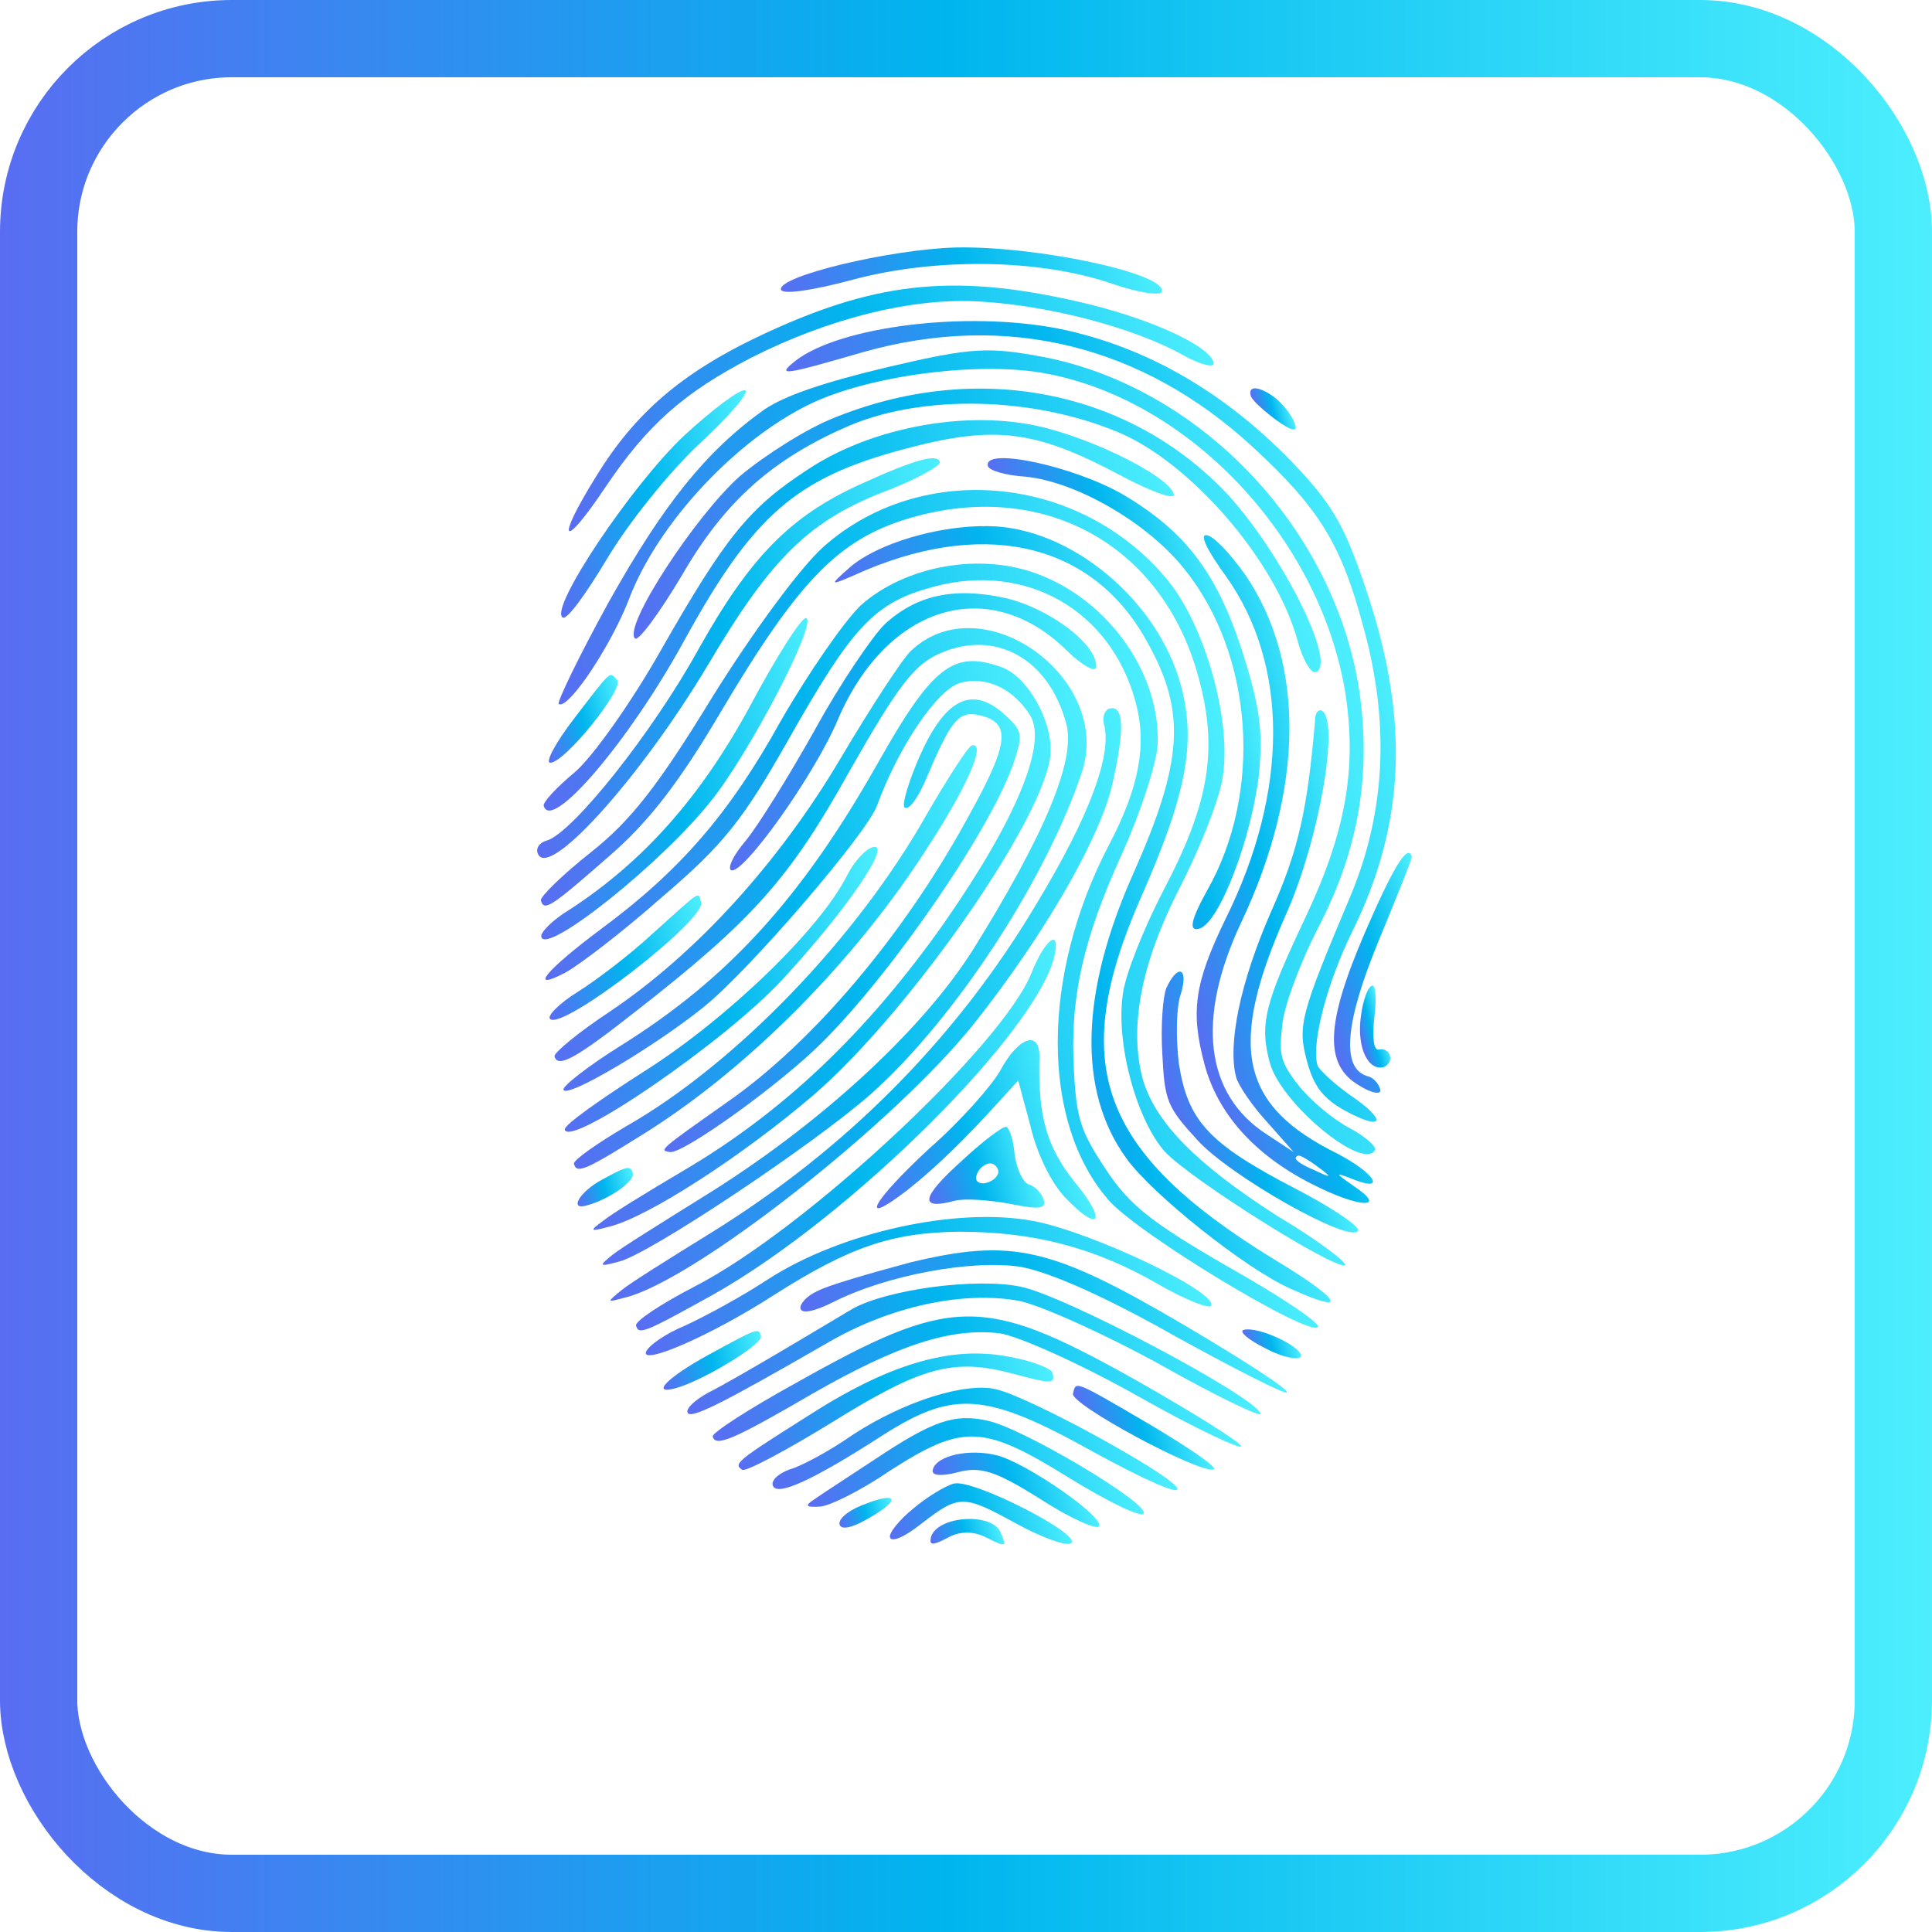 <svg width="50" height="50" viewBox="0 0 50 50" fill="none" xmlns="http://www.w3.org/2000/svg">
<path d="M20.212 7.495C20.248 7.631 21.021 7.521 22.086 7.235C24.217 6.664 26.9 6.699 28.772 7.339C29.442 7.573 30.024 7.66 30.068 7.551C30.208 7.076 26.808 6.359 24.731 6.405C22.995 6.457 20.121 7.154 20.212 7.495Z" fill="url(#paint0_linear_52_4733)"/>
<path d="M19.572 8.735C17.635 9.668 16.428 10.696 15.431 12.324C14.361 14.044 14.547 14.286 15.675 12.598C16.752 10.998 17.695 10.162 19.444 9.256C21.477 8.225 23.665 7.687 25.398 7.806C27.176 7.913 29.321 8.48 30.573 9.165C31.062 9.447 31.451 9.538 31.408 9.379C31.287 8.925 29.658 8.196 27.823 7.788C24.617 7.068 22.588 7.295 19.572 8.735Z" fill="url(#paint1_linear_52_4733)"/>
<path d="M20.584 9.339C20.084 9.74 20.249 9.72 22.346 9.11C26.052 8.068 29.562 8.926 32.436 11.582C34.148 13.164 34.71 14.083 35.281 16.214C35.972 18.702 35.863 21.015 34.943 23.206C33.651 26.273 33.576 26.537 33.825 27.466C34.001 28.124 34.257 28.444 34.826 28.753C35.82 29.289 35.912 28.997 34.933 28.336C34.512 28.035 34.125 27.677 34.094 27.564C33.936 26.975 34.349 25.43 34.993 24.116C36.347 21.372 36.485 18.71 35.41 15.426C34.882 13.818 34.576 13.22 33.81 12.356C31.942 10.281 29.774 8.991 27.408 8.507C24.998 8.035 21.731 8.448 20.584 9.339Z" fill="url(#paint2_linear_52_4733)"/>
<path d="M17.702 11.277C16.362 12.536 14.191 15.766 14.564 15.982C14.679 16.048 15.174 15.357 15.711 14.459C16.265 13.534 17.302 12.235 18.098 11.487C18.878 10.768 19.414 10.138 19.282 10.101C19.15 10.063 18.442 10.593 17.702 11.277Z" fill="url(#paint3_linear_52_4733)"/>
<path d="M19.78 10.599C18.25 11.69 17.163 13.074 15.764 15.563C14.98 16.988 14.402 18.188 14.46 18.221C14.718 18.371 15.84 16.661 16.281 15.498C17.023 13.549 19.042 11.38 20.979 10.448C22.487 9.728 25.231 9.357 26.961 9.647C30.729 10.29 34.149 13.893 34.815 17.919C35.121 19.878 34.835 21.534 33.763 23.789C32.724 25.987 32.596 26.508 32.863 27.505C33.143 28.548 35.268 30.311 35.583 29.765C35.633 29.679 35.344 29.416 34.919 29.19C34.494 28.964 33.899 28.467 33.602 28.085C33.119 27.461 33.093 27.274 33.193 26.469C33.253 25.967 33.668 24.884 34.098 24.04C35.096 22.144 35.446 20.277 35.231 18.293C34.776 13.968 31.261 10.099 27.073 9.252C25.588 8.97 25.179 8.983 22.984 9.498C21.294 9.902 20.315 10.237 19.78 10.599Z" fill="url(#paint4_linear_52_4733)"/>
<path d="M21.543 10.831C20.842 11.116 19.783 11.789 19.148 12.323C18.01 13.333 16.111 16.223 16.435 16.525C16.527 16.598 17.062 15.871 17.649 14.888C18.761 12.962 20.017 11.848 22.047 10.988C23.953 10.21 26.715 10.272 28.899 11.169C30.808 11.945 33.032 14.532 33.585 16.595C33.713 17.072 33.929 17.427 34.043 17.396C34.632 17.238 33.212 14.387 31.797 12.822C29.24 10.081 25.264 9.3 21.543 10.831Z" fill="url(#paint5_linear_52_4733)"/>
<path d="M20.922 12.14C19.39 13.134 18.788 13.879 17.117 16.805C16.343 18.178 15.337 19.59 14.882 19.979C14.405 20.375 14.047 20.762 14.071 20.853C14.259 21.555 16.292 19.164 17.695 16.601C19.49 13.326 20.596 12.373 23.384 11.626C25.765 10.988 26.797 11.125 29.067 12.339C29.831 12.742 30.421 12.948 30.378 12.79C30.245 12.291 27.983 11.196 26.561 10.969C24.729 10.659 22.47 11.118 20.922 12.14Z" fill="url(#paint6_linear_52_4733)"/>
<path d="M22.266 12.533C20.447 13.361 19.417 14.414 18.085 16.788C16.892 18.954 14.801 21.58 14.143 21.756C13.985 21.799 13.873 21.926 13.909 22.062C14.122 22.855 16.559 20.161 18.32 17.211C19.992 14.382 20.978 13.437 23.032 12.668C23.778 12.371 24.348 12.048 24.323 11.957C24.263 11.731 23.673 11.889 22.266 12.533Z" fill="url(#paint7_linear_52_4733)"/>
<path d="M25.567 12.062C25.597 12.175 26.02 12.305 26.539 12.336C27.862 12.468 29.702 13.53 30.656 14.732C32.441 16.951 32.689 20.505 31.234 23.058C30.809 23.828 30.762 24.108 31.034 24.035C31.556 23.895 32.395 21.677 32.584 20.023C32.69 18.877 32.6 18.269 32.137 16.814C31.471 14.781 30.656 13.736 29.04 12.784C27.724 12.043 25.433 11.563 25.567 12.062Z" fill="url(#paint8_linear_52_4733)"/>
<path d="M32.368 10.24C32.398 10.353 32.688 10.616 33.022 10.866C33.414 11.15 33.597 11.198 33.513 10.978C33.465 10.796 33.238 10.493 33.018 10.308C32.592 9.985 32.295 9.968 32.368 10.24Z" fill="url(#paint9_linear_52_4733)"/>
<path d="M21.314 14.149C20.725 14.671 19.495 16.337 18.442 18.029C17.023 20.353 16.315 21.248 15.293 22.056C14.551 22.644 13.974 23.211 13.998 23.302C14.078 23.597 14.263 23.474 15.739 22.18C16.766 21.297 17.563 20.282 18.681 18.378C20.741 14.91 21.777 13.879 23.727 13.357C27.105 12.452 30.088 14.155 31.004 17.482C31.537 19.38 31.304 20.779 30.096 23.071C29.6 24.03 29.119 25.228 29.059 25.73C28.87 27.02 29.427 29.009 30.152 29.811C30.831 30.529 34.485 32.83 34.802 32.745C34.915 32.715 34.148 32.118 33.05 31.465C30.966 30.128 29.9 29.053 29.574 27.925C29.216 26.587 29.53 24.948 30.5 23.036C31.029 22.019 31.553 20.712 31.64 20.13C31.884 18.68 31.199 16.215 30.222 15.018C27.984 12.289 23.867 11.886 21.314 14.149Z" fill="url(#paint10_linear_52_4733)"/>
<path d="M22.012 14.667C21.423 15.189 21.423 15.189 22.401 14.757C25.612 13.411 28.351 14.11 29.715 16.661C30.701 18.438 30.609 19.726 29.336 22.594C27.953 25.686 27.882 28.233 29.153 29.982C29.812 30.899 32.224 32.828 33.383 33.344C34.961 34.063 34.726 33.64 32.931 32.566C28.45 29.806 27.626 27.548 29.529 23.223C30.708 20.55 30.959 19.219 30.564 17.745C29.969 15.524 27.688 13.632 25.57 13.616C24.277 13.598 22.725 14.063 22.012 14.667Z" fill="url(#paint11_linear_52_4733)"/>
<path d="M22.279 15.664C21.853 16.07 20.925 17.412 20.212 18.648C18.885 21.045 17.607 22.529 15.537 24.056C14.12 25.116 13.663 25.676 14.622 25.176C14.983 24.982 16.113 24.12 17.134 23.215C18.717 21.867 19.224 21.221 20.363 19.215C22.077 16.18 22.625 15.596 24.167 15.183C26.57 14.539 28.755 15.8 29.393 18.181C29.684 19.269 29.492 20.365 28.687 21.893C26.939 25.253 26.934 29.045 28.687 31.054C29.431 31.924 33.923 34.633 34.111 34.339C34.155 34.23 33.119 33.536 31.774 32.779C29.819 31.65 29.236 31.199 28.623 30.27C27.968 29.279 27.861 28.967 27.794 27.721C27.683 25.856 28.021 24.307 29.065 22.035C29.52 21.014 29.921 19.789 29.958 19.293C30.053 17.469 28.711 15.545 26.849 14.853C25.336 14.286 23.418 14.654 22.279 15.664Z" fill="url(#paint12_linear_52_4733)"/>
<path d="M19.392 18.309C18.121 20.642 16.646 22.301 14.743 23.54C14.303 23.803 13.978 24.134 14.009 24.247C14.136 24.723 17.119 22.344 18.391 20.74C19.378 19.528 21.176 16.081 20.861 15.995C20.736 15.981 20.087 17.005 19.392 18.309Z" fill="url(#paint13_linear_52_4733)"/>
<path d="M14.853 18.602C14.385 19.213 14.109 19.725 14.235 19.74C14.605 19.762 16.189 17.782 15.969 17.598C15.767 17.385 15.862 17.287 14.853 18.602Z" fill="url(#paint14_linear_52_4733)"/>
<path d="M22.897 16.155C22.589 16.456 21.75 17.677 21.081 18.901C20.407 20.102 19.609 21.386 19.296 21.761C19 22.108 18.824 22.446 18.916 22.519C19.203 22.685 21.078 20.068 21.686 18.618C22.957 15.653 25.608 14.845 27.628 16.855C28.022 17.236 28.361 17.412 28.37 17.264C28.405 16.671 27.131 15.725 25.994 15.471C24.68 15.191 23.715 15.401 22.897 16.155Z" fill="url(#paint15_linear_52_4733)"/>
<path d="M31.724 14.908C33.356 17.192 33.36 20.471 31.719 23.778C30.905 25.454 30.809 26.185 31.173 27.545C31.513 28.815 32.454 29.875 33.918 30.625C35.187 31.281 35.945 31.297 35.029 30.691C34.551 30.358 34.545 30.335 34.952 30.493C35.91 30.893 35.599 30.369 34.611 29.856C32.091 28.611 31.758 27.097 33.288 23.649C34.139 21.745 34.673 18.661 34.213 18.396C34.127 18.346 34.032 18.444 34.035 18.638C33.835 20.976 33.602 22.01 32.889 23.61C32.105 25.4 31.762 27.023 31.993 27.884C32.048 28.088 32.41 28.623 32.787 29.032L33.483 29.818L32.775 29.352C31.186 28.319 30.954 26.365 32.114 23.891C33.758 20.413 33.782 17.15 32.224 14.871C31.833 14.319 31.393 13.854 31.222 13.851C31.045 13.826 31.222 14.216 31.724 14.908ZM34.093 30.189C34.485 30.473 34.468 30.502 34.049 30.298C33.585 30.107 33.423 29.956 33.604 29.907C33.65 29.895 33.88 30.027 34.093 30.189Z" fill="url(#paint16_linear_52_4733)"/>
<path d="M23.569 16.85C23.356 17.052 22.545 18.29 21.759 19.619C20.154 22.333 18.013 24.68 15.789 26.175C14.984 26.707 14.327 27.248 14.351 27.338C14.436 27.656 14.921 27.38 16.466 26.164C19.501 23.796 20.451 22.715 21.992 19.945C23.215 17.795 23.643 17.218 24.293 16.923C25.745 16.266 27.142 17.034 27.597 18.735C27.846 19.664 27.047 21.579 25.179 24.583C23.848 26.689 21.157 29.16 18.131 31.015C17.111 31.653 16.068 32.297 15.849 32.477C15.49 32.768 15.496 32.791 16.017 32.651C16.794 32.467 21.102 29.588 22.554 28.299C24.692 26.39 27.04 22.821 27.989 20.015C28.836 17.552 25.407 15.094 23.569 16.85Z" fill="url(#paint17_linear_52_4733)"/>
<path d="M22.701 19.779C20.738 23.245 18.843 25.333 16.032 27.082C15.22 27.591 14.557 28.109 14.582 28.2C14.649 28.449 16.954 27.078 18.212 26.061C19.392 25.113 22.43 21.577 22.697 20.85C23.257 19.314 24.268 17.828 24.858 17.671C25.538 17.488 26.238 17.835 26.666 18.523C27.105 19.255 26.295 21.222 24.416 23.912C22.425 26.73 20.257 28.793 17.652 30.317C16.75 30.851 15.831 31.413 15.612 31.593C15.247 31.861 15.253 31.884 15.774 31.744C16.755 31.505 19.2 29.927 21.058 28.336C23.583 26.152 27.124 21.048 27.188 19.476C27.231 18.638 26.586 17.499 25.916 17.265C24.678 16.82 24.133 17.233 22.701 19.779Z" fill="url(#paint18_linear_52_4733)"/>
<path d="M23.808 19.555C23.506 20.244 23.329 20.85 23.415 20.9C23.53 20.966 23.741 20.667 23.939 20.225C24.623 18.608 24.808 18.389 25.35 18.511C26.179 18.701 26.125 19.226 25.042 21.169C23.38 24.214 21.035 26.981 18.823 28.521C17.045 29.775 17.045 29.775 17.348 29.816C17.718 29.838 20.205 28.054 21.296 26.959C23.155 25.101 25.739 21.322 26.264 19.651C26.474 18.987 26.45 18.896 25.97 18.466C25.144 17.74 24.461 18.093 23.808 19.555Z" fill="url(#paint19_linear_52_4733)"/>
<path d="M23.976 21.09C22.163 24.298 19.023 27.545 16.198 29.152C15.442 29.598 14.829 30.029 14.853 30.12C14.926 30.392 15.164 30.28 16.724 29.303C19.406 27.612 22.16 24.833 24.024 21.904C25.056 20.315 25.533 19.191 25.147 19.294C25.057 19.318 24.524 20.142 23.976 21.09Z" fill="url(#paint20_linear_52_4733)"/>
<path d="M28.571 18.741C28.784 19.535 28.19 21.128 26.844 23.359C24.768 26.856 21.918 29.733 18.374 31.922C17.331 32.566 16.311 33.204 16.092 33.384C15.694 33.71 15.694 33.71 16.147 33.588C17.911 33.188 23.131 29.092 25.206 26.495C27.04 24.181 28.534 21.594 28.812 20.183C29.118 18.789 29.069 18.243 28.707 18.34C28.593 18.371 28.522 18.56 28.571 18.741Z" fill="url(#paint21_linear_52_4733)"/>
<path d="M16.899 24.153C16.316 24.698 15.428 25.373 14.949 25.671C14.47 25.97 14.146 26.3 14.238 26.372C14.562 26.674 18.266 23.811 18.144 23.357C18.065 23.063 18.173 23.009 16.899 24.153Z" fill="url(#paint22_linear_52_4733)"/>
<path d="M21.935 22.633C21.241 24.034 18.827 26.358 16.709 27.703C15.526 28.457 14.586 29.122 14.616 29.235C14.744 29.712 18.768 26.957 20.256 25.343C21.894 23.568 23.1 21.811 22.595 21.922C22.391 21.976 22.112 22.294 21.935 22.633Z" fill="url(#paint23_linear_52_4733)"/>
<path d="M26.698 25.172C25.961 27.046 20.849 31.818 17.987 33.289C17.112 33.743 16.431 34.192 16.461 34.306C16.528 34.555 16.68 34.49 18.457 33.504C22.005 31.508 26.821 26.719 27.289 24.746C27.453 23.998 27.048 24.301 26.698 25.172Z" fill="url(#paint24_linear_52_4733)"/>
<path d="M35.318 24.15C34.299 26.513 34.265 27.567 35.185 28.098C35.507 28.303 35.758 28.333 35.722 28.197C35.679 28.039 35.54 27.882 35.386 27.85C34.699 27.645 34.816 26.448 35.669 24.372C36.156 23.197 36.549 22.217 36.537 22.171C36.44 21.808 36.052 22.447 35.318 24.15Z" fill="url(#paint25_linear_52_4733)"/>
<path d="M30.183 25.575C30.096 25.792 30.035 26.562 30.081 27.279C30.142 28.502 30.207 28.654 30.996 29.512C31.825 30.432 34.946 32.196 35.146 31.851C35.218 31.758 34.475 31.253 33.516 30.757C31.259 29.587 30.736 28.998 30.506 27.505C30.433 26.869 30.436 26.066 30.562 25.716C30.766 25.03 30.474 24.938 30.183 25.575Z" fill="url(#paint26_linear_52_4733)"/>
<path d="M25.876 27.725C25.66 28.099 24.861 29.017 24.053 29.72C22.573 31.089 22.181 31.801 23.49 30.794C24.232 30.207 24.983 29.471 25.883 28.477L26.352 27.962L26.668 29.141C26.84 29.872 27.205 30.601 27.547 30.971C28.463 31.94 28.668 31.618 27.808 30.585C27.075 29.663 26.863 28.87 26.9 27.378C26.922 26.643 26.361 26.817 25.876 27.725Z" fill="url(#paint27_linear_52_4733)"/>
<path d="M15.572 30.535C15.019 30.829 14.714 31.323 15.168 31.202C15.757 31.044 16.432 30.572 16.378 30.367C16.323 30.163 16.249 30.159 15.572 30.535Z" fill="url(#paint28_linear_52_4733)"/>
<path d="M35.218 26.315C35.111 27.097 35.401 27.724 35.809 27.615C35.922 27.584 36.005 27.441 35.975 27.327C35.938 27.191 35.801 27.131 35.687 27.162C35.551 27.198 35.512 26.868 35.566 26.344C35.631 25.864 35.602 25.483 35.511 25.508C35.398 25.538 35.273 25.887 35.218 26.315Z" fill="url(#paint29_linear_52_4733)"/>
<path d="M24.873 30.059C23.835 30.994 23.778 31.325 24.708 31.076C24.957 31.009 25.601 31.055 26.138 31.154C26.858 31.301 27.074 31.292 27.014 31.065C26.965 30.884 26.797 30.71 26.637 30.656C26.482 30.624 26.311 30.257 26.259 29.882C26.23 29.501 26.122 29.19 26.042 29.163C25.962 29.136 25.417 29.549 24.873 30.059ZM25.833 30.288C25.864 30.401 25.735 30.557 25.531 30.612C25.35 30.66 25.229 30.572 25.267 30.44C25.298 30.286 25.433 30.152 25.569 30.116C25.682 30.086 25.797 30.152 25.833 30.288Z" fill="url(#paint30_linear_52_4733)"/>
<path d="M19.902 33.092C19.221 33.542 18.245 34.071 17.725 34.308C17.222 34.515 16.772 34.83 16.717 34.991C16.615 35.334 18.401 34.564 20.018 33.523C21.989 32.266 23.082 31.9 24.801 31.877C26.72 31.873 28.309 32.273 29.977 33.236C30.666 33.634 31.291 33.88 31.341 33.794C31.54 33.449 28.28 31.892 26.744 31.599C24.773 31.228 21.789 31.882 19.902 33.092Z" fill="url(#paint31_linear_52_4733)"/>
<path d="M21.154 33.413C20.872 33.537 20.688 33.757 20.718 33.87C20.755 34.006 21.078 33.944 21.592 33.684C22.941 33.007 25.115 32.595 26.405 32.784C27.17 32.919 28.633 33.572 30.409 34.578C31.978 35.446 33.27 36.096 33.303 36.038C33.353 35.952 32.15 35.181 30.649 34.295C27.187 32.258 26.182 32.042 23.556 32.672C22.491 32.958 21.408 33.272 21.154 33.413Z" fill="url(#paint32_linear_52_4733)"/>
<path d="M18.319 35.072C17.28 35.642 16.821 36.105 17.479 35.929C18.182 35.74 19.748 34.786 19.694 34.582C19.633 34.355 19.633 34.355 18.319 35.072Z" fill="url(#paint33_linear_52_4733)"/>
<path d="M22.056 33.876C21.825 34.011 21.03 34.491 20.275 34.936C19.519 35.382 18.657 35.88 18.335 36.039C17.996 36.227 17.761 36.436 17.791 36.549C17.846 36.754 18.659 36.341 21.416 34.752C23.034 33.808 24.918 33.401 26.374 33.666C26.939 33.782 28.598 34.529 30.052 35.33C31.483 36.137 32.654 36.698 32.623 36.585C32.508 36.154 27.521 33.505 26.396 33.296C25.265 33.065 22.964 33.365 22.056 33.876Z" fill="url(#paint34_linear_52_4733)"/>
<path d="M20.58 35.802C19.372 36.466 18.421 37.086 18.445 37.176C18.518 37.448 18.936 37.288 21.017 36.074C23.25 34.795 24.615 34.357 25.87 34.506C26.349 34.572 27.979 35.302 29.467 36.142C30.956 36.983 32.15 37.538 32.119 37.425C32.089 37.311 30.806 36.513 29.288 35.656C25.432 33.506 24.612 33.531 20.58 35.802Z" fill="url(#paint35_linear_52_4733)"/>
<path d="M20.862 36.674C19.054 37.815 18.975 37.885 19.211 38.04C19.32 38.084 20.341 37.543 21.53 36.811C23.863 35.36 24.679 35.141 26.224 35.553C27.219 35.821 27.316 35.82 27.236 35.525C27.206 35.412 26.69 35.21 26.079 35.106C24.594 34.824 22.974 35.306 20.862 36.674Z" fill="url(#paint36_linear_52_4733)"/>
<path d="M22.077 37.127C21.463 37.558 20.718 37.952 20.446 38.025C20.158 38.127 19.961 38.301 19.998 38.437C20.083 38.754 21.055 38.3 22.857 37.136C24.705 35.961 25.526 36.032 28.325 37.591C29.549 38.259 30.518 38.704 30.47 38.523C30.385 38.205 26.735 36.194 25.798 35.959C25.014 35.756 23.4 36.262 22.077 37.127Z" fill="url(#paint37_linear_52_4733)"/>
<path d="M32.754 34.897C33.179 35.123 33.591 35.208 33.663 35.115C33.773 34.891 32.574 34.314 32.188 34.417C32.052 34.453 32.306 34.677 32.754 34.897Z" fill="url(#paint38_linear_52_4733)"/>
<path d="M22.617 37.784C21.936 38.233 21.232 38.69 21.069 38.806C20.821 38.97 20.856 39.009 21.192 38.992C21.436 38.999 22.272 38.581 23.032 38.061C24.919 36.851 25.431 36.859 27.647 38.234C28.665 38.861 29.532 39.284 29.598 39.169C29.747 38.911 26.51 36.984 25.578 36.772C24.698 36.57 24.143 36.767 22.617 37.784Z" fill="url(#paint39_linear_52_4733)"/>
<path d="M27.769 36.063C27.671 36.332 31.021 38.132 31.406 38.029C31.542 37.992 30.799 37.486 29.787 36.883C27.74 35.682 27.855 35.748 27.769 36.063Z" fill="url(#paint40_linear_52_4733)"/>
<path d="M24.142 38.031C24.087 38.191 24.361 38.215 24.792 38.1C25.381 37.942 25.782 38.078 26.922 38.793C27.687 39.292 28.375 39.594 28.448 39.502C28.575 39.249 26.547 37.848 25.792 37.662C25.089 37.486 24.238 37.665 24.142 38.031Z" fill="url(#paint41_linear_52_4733)"/>
<path d="M22.279 38.968C21.928 39.11 21.692 39.319 21.729 39.455C21.765 39.591 22.021 39.547 22.359 39.359C23.358 38.824 23.285 38.552 22.279 38.968Z" fill="url(#paint42_linear_52_4733)"/>
<path d="M23.635 39.042C23.275 39.333 23.002 39.673 23.032 39.786C23.069 39.922 23.397 39.786 23.818 39.454C24.824 38.675 24.921 38.673 26.289 39.424C26.944 39.783 27.591 40.023 27.715 39.941C28.047 39.73 25.147 38.248 24.677 38.398C24.45 38.459 23.971 38.757 23.635 39.042Z" fill="url(#paint43_linear_52_4733)"/>
<path d="M24.097 39.769C24.038 40.003 24.135 40.001 24.519 39.801C24.834 39.62 25.199 39.619 25.538 39.796C26.043 40.049 26.066 40.043 25.882 39.63C25.629 39.139 24.27 39.236 24.097 39.769Z" fill="url(#paint44_linear_52_4733)"/>
<rect x="1" y="1" width="48" height="48" rx="5" stroke="url(#paint45_linear_52_4733)" stroke-width="2"/>
<defs>
<linearGradient id="paint0_linear_52_4733" x1="20.139" y1="8.756" x2="30.246" y2="6.048" gradientUnits="userSpaceOnUse">
<stop stop-color="#6167F2"/>
<stop offset="0.484" stop-color="#00B5EE"/>
<stop offset="1" stop-color="#55F5FF"/>
</linearGradient>
<linearGradient id="paint1_linear_52_4733" x1="13.552" y1="12.134" x2="31.855" y2="7.23" gradientUnits="userSpaceOnUse">
<stop stop-color="#6167F2"/>
<stop offset="0.484" stop-color="#00B5EE"/>
<stop offset="1" stop-color="#55F5FF"/>
</linearGradient>
<linearGradient id="paint2_linear_52_4733" x1="22.709" y1="20.496" x2="36.575" y2="16.78" gradientUnits="userSpaceOnUse">
<stop stop-color="#6167F2"/>
<stop offset="0.484" stop-color="#00B5EE"/>
<stop offset="1" stop-color="#55F5FF"/>
</linearGradient>
<linearGradient id="paint3_linear_52_4733" x1="13.72" y1="13.9" x2="20.21" y2="12.161" gradientUnits="userSpaceOnUse">
<stop stop-color="#6167F2"/>
<stop offset="0.484" stop-color="#00B5EE"/>
<stop offset="1" stop-color="#55F5FF"/>
</linearGradient>
<linearGradient id="paint4_linear_52_4733" x1="14.998" y1="23.482" x2="36.4" y2="17.747" gradientUnits="userSpaceOnUse">
<stop stop-color="#6167F2"/>
<stop offset="0.484" stop-color="#00B5EE"/>
<stop offset="1" stop-color="#55F5FF"/>
</linearGradient>
<linearGradient id="paint5_linear_52_4733" x1="15.882" y1="17.26" x2="33.967" y2="12.414" gradientUnits="userSpaceOnUse">
<stop stop-color="#6167F2"/>
<stop offset="0.484" stop-color="#00B5EE"/>
<stop offset="1" stop-color="#55F5FF"/>
</linearGradient>
<linearGradient id="paint6_linear_52_4733" x1="12.468" y1="17.742" x2="31.404" y2="12.668" gradientUnits="userSpaceOnUse">
<stop stop-color="#6167F2"/>
<stop offset="0.484" stop-color="#00B5EE"/>
<stop offset="1" stop-color="#55F5FF"/>
</linearGradient>
<linearGradient id="paint7_linear_52_4733" x1="12.487" y1="18.794" x2="25.941" y2="15.189" gradientUnits="userSpaceOnUse">
<stop stop-color="#6167F2"/>
<stop offset="0.484" stop-color="#00B5EE"/>
<stop offset="1" stop-color="#55F5FF"/>
</linearGradient>
<linearGradient id="paint8_linear_52_4733" x1="27.022" y1="18.321" x2="32.479" y2="16.859" gradientUnits="userSpaceOnUse">
<stop stop-color="#6167F2"/>
<stop offset="0.484" stop-color="#00B5EE"/>
<stop offset="1" stop-color="#55F5FF"/>
</linearGradient>
<linearGradient id="paint9_linear_52_4733" x1="32.457" y1="10.721" x2="33.431" y2="10.46" gradientUnits="userSpaceOnUse">
<stop stop-color="#6167F2"/>
<stop offset="0.484" stop-color="#00B5EE"/>
<stop offset="1" stop-color="#55F5FF"/>
</linearGradient>
<linearGradient id="paint10_linear_52_4733" x1="14.161" y1="26.856" x2="33.592" y2="21.649" gradientUnits="userSpaceOnUse">
<stop stop-color="#6167F2"/>
<stop offset="0.484" stop-color="#00B5EE"/>
<stop offset="1" stop-color="#55F5FF"/>
</linearGradient>
<linearGradient id="paint11_linear_52_4733" x1="23.969" y1="25.147" x2="32.413" y2="22.884" gradientUnits="userSpaceOnUse">
<stop stop-color="#6167F2"/>
<stop offset="0.484" stop-color="#00B5EE"/>
<stop offset="1" stop-color="#55F5FF"/>
</linearGradient>
<linearGradient id="paint12_linear_52_4733" x1="14.236" y1="28.528" x2="32.331" y2="23.679" gradientUnits="userSpaceOnUse">
<stop stop-color="#6167F2"/>
<stop offset="0.484" stop-color="#00B5EE"/>
<stop offset="1" stop-color="#55F5FF"/>
</linearGradient>
<linearGradient id="paint13_linear_52_4733" x1="12.866" y1="21.394" x2="22.181" y2="18.898" gradientUnits="userSpaceOnUse">
<stop stop-color="#6167F2"/>
<stop offset="0.484" stop-color="#00B5EE"/>
<stop offset="1" stop-color="#55F5FF"/>
</linearGradient>
<linearGradient id="paint14_linear_52_4733" x1="13.894" y1="18.911" x2="16.293" y2="18.268" gradientUnits="userSpaceOnUse">
<stop stop-color="#6167F2"/>
<stop offset="0.484" stop-color="#00B5EE"/>
<stop offset="1" stop-color="#55F5FF"/>
</linearGradient>
<linearGradient id="paint15_linear_52_4733" x1="17.775" y1="20.002" x2="28.949" y2="17.008" gradientUnits="userSpaceOnUse">
<stop stop-color="#6167F2"/>
<stop offset="0.484" stop-color="#00B5EE"/>
<stop offset="1" stop-color="#55F5FF"/>
</linearGradient>
<linearGradient id="paint16_linear_52_4733" x1="29.834" y1="23.413" x2="35.534" y2="21.886" gradientUnits="userSpaceOnUse">
<stop stop-color="#6167F2"/>
<stop offset="0.484" stop-color="#00B5EE"/>
<stop offset="1" stop-color="#55F5FF"/>
</linearGradient>
<linearGradient id="paint17_linear_52_4733" x1="13.224" y1="26.373" x2="29.857" y2="21.916" gradientUnits="userSpaceOnUse">
<stop stop-color="#6167F2"/>
<stop offset="0.484" stop-color="#00B5EE"/>
<stop offset="1" stop-color="#55F5FF"/>
</linearGradient>
<linearGradient id="paint18_linear_52_4733" x1="13.256" y1="26.34" x2="28.871" y2="22.155" gradientUnits="userSpaceOnUse">
<stop stop-color="#6167F2"/>
<stop offset="0.484" stop-color="#00B5EE"/>
<stop offset="1" stop-color="#55F5FF"/>
</linearGradient>
<linearGradient id="paint19_linear_52_4733" x1="15.547" y1="25.482" x2="27.924" y2="22.166" gradientUnits="userSpaceOnUse">
<stop stop-color="#6167F2"/>
<stop offset="0.484" stop-color="#00B5EE"/>
<stop offset="1" stop-color="#55F5FF"/>
</linearGradient>
<linearGradient id="paint20_linear_52_4733" x1="13.35" y1="26.577" x2="26.992" y2="22.922" gradientUnits="userSpaceOnUse">
<stop stop-color="#6167F2"/>
<stop offset="0.484" stop-color="#00B5EE"/>
<stop offset="1" stop-color="#55F5FF"/>
</linearGradient>
<linearGradient id="paint21_linear_52_4733" x1="13.652" y1="28.316" x2="31.326" y2="23.581" gradientUnits="userSpaceOnUse">
<stop stop-color="#6167F2"/>
<stop offset="0.484" stop-color="#00B5EE"/>
<stop offset="1" stop-color="#55F5FF"/>
</linearGradient>
<linearGradient id="paint22_linear_52_4733" x1="13.781" y1="25.434" x2="18.626" y2="24.136" gradientUnits="userSpaceOnUse">
<stop stop-color="#6167F2"/>
<stop offset="0.484" stop-color="#00B5EE"/>
<stop offset="1" stop-color="#55F5FF"/>
</linearGradient>
<linearGradient id="paint23_linear_52_4733" x1="13.591" y1="26.969" x2="23.884" y2="24.211" gradientUnits="userSpaceOnUse">
<stop stop-color="#6167F2"/>
<stop offset="0.484" stop-color="#00B5EE"/>
<stop offset="1" stop-color="#55F5FF"/>
</linearGradient>
<linearGradient id="paint24_linear_52_4733" x1="15.07" y1="31.216" x2="28.927" y2="27.503" gradientUnits="userSpaceOnUse">
<stop stop-color="#6167F2"/>
<stop offset="0.484" stop-color="#00B5EE"/>
<stop offset="1" stop-color="#55F5FF"/>
</linearGradient>
<linearGradient id="paint25_linear_52_4733" x1="34.005" y1="25.726" x2="37.435" y2="24.807" gradientUnits="userSpaceOnUse">
<stop stop-color="#6167F2"/>
<stop offset="0.484" stop-color="#00B5EE"/>
<stop offset="1" stop-color="#55F5FF"/>
</linearGradient>
<linearGradient id="paint26_linear_52_4733" x1="30.263" y1="29.198" x2="34.38" y2="28.095" gradientUnits="userSpaceOnUse">
<stop stop-color="#6167F2"/>
<stop offset="0.484" stop-color="#00B5EE"/>
<stop offset="1" stop-color="#55F5FF"/>
</linearGradient>
<linearGradient id="paint27_linear_52_4733" x1="22.296" y1="30.622" x2="28.041" y2="29.083" gradientUnits="userSpaceOnUse">
<stop stop-color="#6167F2"/>
<stop offset="0.484" stop-color="#00B5EE"/>
<stop offset="1" stop-color="#55F5FF"/>
</linearGradient>
<linearGradient id="paint28_linear_52_4733" x1="14.823" y1="30.949" x2="16.506" y2="30.498" gradientUnits="userSpaceOnUse">
<stop stop-color="#6167F2"/>
<stop offset="0.484" stop-color="#00B5EE"/>
<stop offset="1" stop-color="#55F5FF"/>
</linearGradient>
<linearGradient id="paint29_linear_52_4733" x1="35.115" y1="26.707" x2="35.864" y2="26.507" gradientUnits="userSpaceOnUse">
<stop stop-color="#6167F2"/>
<stop offset="0.484" stop-color="#00B5EE"/>
<stop offset="1" stop-color="#55F5FF"/>
</linearGradient>
<linearGradient id="paint30_linear_52_4733" x1="23.884" y1="30.895" x2="26.92" y2="30.082" gradientUnits="userSpaceOnUse">
<stop stop-color="#6167F2"/>
<stop offset="0.484" stop-color="#00B5EE"/>
<stop offset="1" stop-color="#55F5FF"/>
</linearGradient>
<linearGradient id="paint31_linear_52_4733" x1="16.278" y1="35.728" x2="31.636" y2="31.613" gradientUnits="userSpaceOnUse">
<stop stop-color="#6167F2"/>
<stop offset="0.484" stop-color="#00B5EE"/>
<stop offset="1" stop-color="#55F5FF"/>
</linearGradient>
<linearGradient id="paint32_linear_52_4733" x1="20.889" y1="36.376" x2="33.202" y2="33.077" gradientUnits="userSpaceOnUse">
<stop stop-color="#6167F2"/>
<stop offset="0.484" stop-color="#00B5EE"/>
<stop offset="1" stop-color="#55F5FF"/>
</linearGradient>
<linearGradient id="paint33_linear_52_4733" x1="16.967" y1="35.605" x2="19.921" y2="34.813" gradientUnits="userSpaceOnUse">
<stop stop-color="#6167F2"/>
<stop offset="0.484" stop-color="#00B5EE"/>
<stop offset="1" stop-color="#55F5FF"/>
</linearGradient>
<linearGradient id="paint34_linear_52_4733" x1="17.514" y1="37.82" x2="32.712" y2="33.748" gradientUnits="userSpaceOnUse">
<stop stop-color="#6167F2"/>
<stop offset="0.484" stop-color="#00B5EE"/>
<stop offset="1" stop-color="#55F5FF"/>
</linearGradient>
<linearGradient id="paint35_linear_52_4733" x1="18.222" y1="38.46" x2="32.175" y2="34.722" gradientUnits="userSpaceOnUse">
<stop stop-color="#6167F2"/>
<stop offset="0.484" stop-color="#00B5EE"/>
<stop offset="1" stop-color="#55F5FF"/>
</linearGradient>
<linearGradient id="paint36_linear_52_4733" x1="18.613" y1="37.423" x2="27.602" y2="35.014" gradientUnits="userSpaceOnUse">
<stop stop-color="#6167F2"/>
<stop offset="0.484" stop-color="#00B5EE"/>
<stop offset="1" stop-color="#55F5FF"/>
</linearGradient>
<linearGradient id="paint37_linear_52_4733" x1="19.808" y1="39.354" x2="30.522" y2="36.484" gradientUnits="userSpaceOnUse">
<stop stop-color="#6167F2"/>
<stop offset="0.484" stop-color="#00B5EE"/>
<stop offset="1" stop-color="#55F5FF"/>
</linearGradient>
<linearGradient id="paint38_linear_52_4733" x1="32.229" y1="34.961" x2="33.618" y2="34.588" gradientUnits="userSpaceOnUse">
<stop stop-color="#6167F2"/>
<stop offset="0.484" stop-color="#00B5EE"/>
<stop offset="1" stop-color="#55F5FF"/>
</linearGradient>
<linearGradient id="paint39_linear_52_4733" x1="20.737" y1="39.666" x2="29.603" y2="37.291" gradientUnits="userSpaceOnUse">
<stop stop-color="#6167F2"/>
<stop offset="0.484" stop-color="#00B5EE"/>
<stop offset="1" stop-color="#55F5FF"/>
</linearGradient>
<linearGradient id="paint40_linear_52_4733" x1="27.987" y1="37.391" x2="31.206" y2="36.529" gradientUnits="userSpaceOnUse">
<stop stop-color="#6167F2"/>
<stop offset="0.484" stop-color="#00B5EE"/>
<stop offset="1" stop-color="#55F5FF"/>
</linearGradient>
<linearGradient id="paint41_linear_52_4733" x1="24.27" y1="39.198" x2="28.318" y2="38.113" gradientUnits="userSpaceOnUse">
<stop stop-color="#6167F2"/>
<stop offset="0.484" stop-color="#00B5EE"/>
<stop offset="1" stop-color="#55F5FF"/>
</linearGradient>
<linearGradient id="paint42_linear_52_4733" x1="21.639" y1="39.355" x2="23.193" y2="38.939" gradientUnits="userSpaceOnUse">
<stop stop-color="#6167F2"/>
<stop offset="0.484" stop-color="#00B5EE"/>
<stop offset="1" stop-color="#55F5FF"/>
</linearGradient>
<linearGradient id="paint43_linear_52_4733" x1="22.909" y1="40.052" x2="27.709" y2="38.766" gradientUnits="userSpaceOnUse">
<stop stop-color="#6167F2"/>
<stop offset="0.484" stop-color="#00B5EE"/>
<stop offset="1" stop-color="#55F5FF"/>
</linearGradient>
<linearGradient id="paint44_linear_52_4733" x1="24.033" y1="40.007" x2="25.984" y2="39.484" gradientUnits="userSpaceOnUse">
<stop stop-color="#6167F2"/>
<stop offset="0.484" stop-color="#00B5EE"/>
<stop offset="1" stop-color="#55F5FF"/>
</linearGradient>
<linearGradient id="paint45_linear_52_4733" x1="-2.083" y1="25" x2="52.865" y2="25" gradientUnits="userSpaceOnUse">
<stop stop-color="#6167F2"/>
<stop offset="0.484" stop-color="#00B5EE"/>
<stop offset="1" stop-color="#55F5FF"/>
</linearGradient>
</defs>
</svg>
